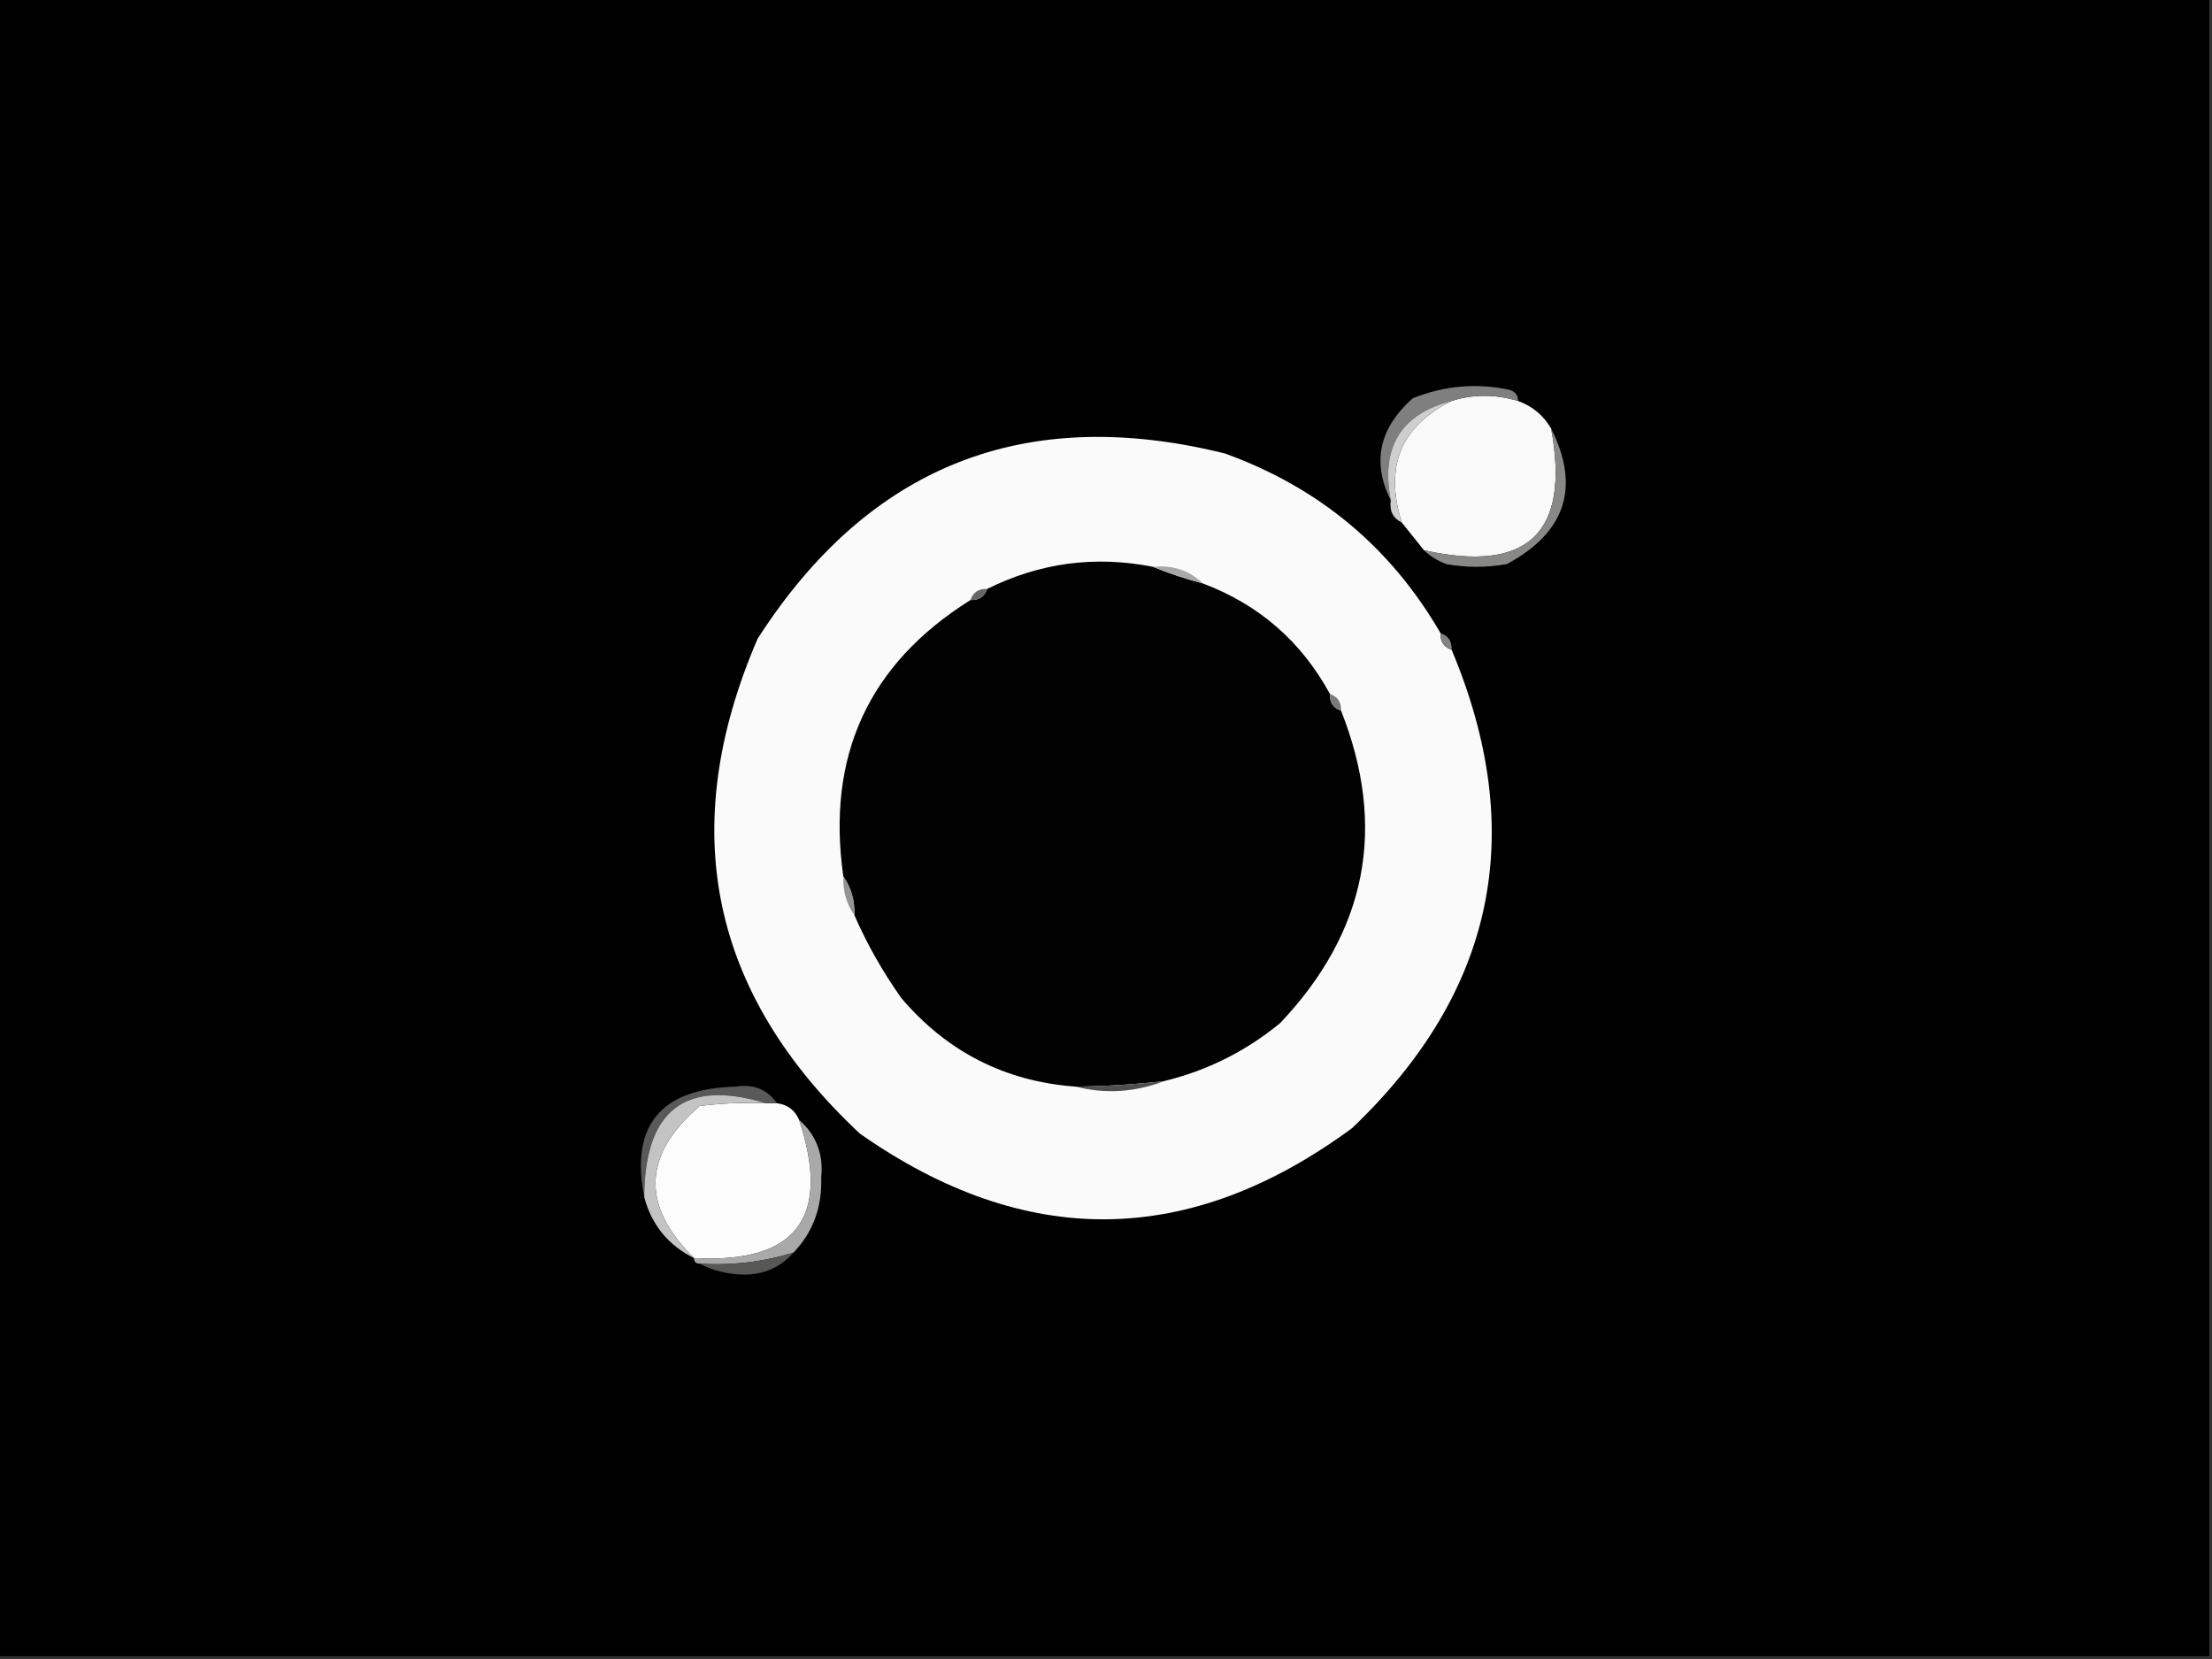 <?xml version="1.0" encoding="UTF-8"?>
<svg xmlns="http://www.w3.org/2000/svg" xmlns:xlink="http://www.w3.org/1999/xlink" width="1920pt" height="1440pt" viewBox="0 0 1920 1440" version="1.1">
<rect x="0" y="0" width="1920" height="1440" fill="#333333" stroke="none"/>
<g id="surface1">
<path style=" stroke:none;fill-rule:evenodd;fill:rgb(0%,0%,0%);fill-opacity:1;" d="M -2.398 -2.398 C 637.598 -2.398 1277.602 -2.398 1917.602 -2.398 C 1917.602 477.602 1917.602 957.602 1917.602 1437.602 C 1277.602 1437.602 637.598 1437.602 -2.398 1437.602 C -2.398 957.602 -2.398 477.602 -2.398 -2.398 Z M -2.398 -2.398 "/>
<path style=" stroke:none;fill-rule:evenodd;fill:rgb(97.647%,97.647%,97.647%);fill-opacity:1;" d="M 1317.602 348 C 1330.152 352.559 1339.754 360.559 1346.398 372 C 1363.062 462.535 1326.258 497.734 1236 477.602 C 1229.602 469.602 1223.199 461.602 1216.801 453.602 C 1201.43 405.148 1215.832 369.945 1260 348 C 1278.562 342.113 1297.762 342.113 1317.602 348 Z M 1317.602 348 "/>
<path style=" stroke:none;fill-rule:evenodd;fill:rgb(49.804%,49.804%,49.804%);fill-opacity:1;" d="M 1317.602 348 C 1297.762 342.113 1278.562 342.113 1260 348 C 1215.836 359.395 1198.234 388.195 1207.199 434.398 C 1190.629 401.18 1197.027 371.578 1226.398 345.602 C 1253.855 334.66 1281.859 332.262 1310.398 338.398 C 1315.344 340.012 1317.742 343.215 1317.602 348 Z M 1317.602 348 "/>
<path style=" stroke:none;fill-rule:evenodd;fill:rgb(80.784%,80.784%,80.784%);fill-opacity:1;" d="M 1260 348 C 1215.832 369.945 1201.43 405.148 1216.801 453.602 C 1209.102 449.824 1205.898 443.422 1207.199 434.398 C 1198.234 388.195 1215.836 359.395 1260 348 Z M 1260 348 "/>
<path style=" stroke:none;fill-rule:evenodd;fill:rgb(98.039%,98.039%,98.039%);fill-opacity:1;" d="M 1250.398 549.602 C 1250.051 556.93 1253.25 561.73 1260 564 C 1326.547 722.578 1297.746 860.977 1173.602 979.199 C 1032.52 1083.113 890.117 1084.719 746.398 984 C 616.188 862.254 586.586 719.055 657.602 554.398 C 754.137 404.156 889.34 350.555 1063.199 393.602 C 1144.867 423.133 1207.266 475.133 1250.398 549.602 Z M 1250.398 549.602 "/>
<path style=" stroke:none;fill-rule:evenodd;fill:rgb(53.333%,53.333%,52.941%);fill-opacity:1;" d="M 1346.398 372 C 1371.875 422.844 1359.07 462.043 1308 489.602 C 1290.398 492.801 1272.801 492.801 1255.199 489.602 C 1247.684 486.68 1241.281 482.68 1236 477.602 C 1326.258 497.734 1363.062 462.535 1346.398 372 Z M 1346.398 372 "/>
<path style=" stroke:none;fill-rule:evenodd;fill:rgb(0.784%,0.784%,0.784%);fill-opacity:1;" d="M 1000.801 492 C 1014.438 497.609 1028.836 502.41 1044 506.398 C 1092.762 524.77 1129.559 556.77 1154.398 602.398 C 1154.051 609.73 1157.25 614.531 1164 616.801 C 1204.094 718.074 1186.496 808.477 1111.199 888 C 1081.461 912.469 1047.859 929.27 1010.398 938.398 C 984.898 941.27 959.301 942.867 933.602 943.199 C 872.598 938.699 822.195 913.098 782.398 866.398 C 766.172 843.504 752.574 819.504 741.602 794.398 C 742.031 781.672 738.836 770.473 732 760.801 C 717.109 656.223 753.91 576.223 842.398 520.801 C 849.73 521.152 854.531 517.949 856.801 511.199 C 902.5 488.453 950.5 482.055 1000.801 492 Z M 1000.801 492 "/>
<path style=" stroke:none;fill-rule:evenodd;fill:rgb(65.882%,65.882%,65.882%);fill-opacity:1;" d="M 1000.801 492 C 1017.988 490.262 1032.391 495.062 1044 506.398 C 1028.836 502.41 1014.438 497.609 1000.801 492 Z M 1000.801 492 "/>
<path style=" stroke:none;fill-rule:evenodd;fill:rgb(40%,40%,39.608%);fill-opacity:1;" d="M 856.801 511.199 C 854.531 517.949 849.73 521.152 842.398 520.801 C 844.672 514.051 849.469 510.848 856.801 511.199 Z M 856.801 511.199 "/>
<path style=" stroke:none;fill-rule:evenodd;fill:rgb(51.373%,51.373%,51.373%);fill-opacity:1;" d="M 1250.398 549.602 C 1257.148 551.871 1260.352 556.672 1260 564 C 1253.25 561.73 1250.051 556.93 1250.398 549.602 Z M 1250.398 549.602 "/>
<path style=" stroke:none;fill-rule:evenodd;fill:rgb(47.843%,47.843%,47.843%);fill-opacity:1;" d="M 1154.398 602.398 C 1161.148 604.672 1164.352 609.469 1164 616.801 C 1157.25 614.531 1154.051 609.73 1154.398 602.398 Z M 1154.398 602.398 "/>
<path style=" stroke:none;fill-rule:evenodd;fill:rgb(58.039%,58.039%,58.039%);fill-opacity:1;" d="M 732 760.801 C 738.836 770.473 742.031 781.672 741.602 794.398 C 734.766 784.727 731.566 773.531 732 760.801 Z M 732 760.801 "/>
<path style=" stroke:none;fill-rule:evenodd;fill:rgb(31.373%,31.373%,31.373%);fill-opacity:1;" d="M 1010.398 938.398 C 985.176 948.113 959.574 949.715 933.602 943.199 C 959.301 942.867 984.898 941.27 1010.398 938.398 Z M 1010.398 938.398 "/>
<path style=" stroke:none;fill-rule:evenodd;fill:rgb(98.824%,98.824%,98.824%);fill-opacity:1;" d="M 664.801 957.602 C 668 957.602 671.199 957.602 674.398 957.602 C 683.539 958.742 689.941 963.543 693.602 972 C 721.652 1056.867 691.254 1096.871 602.398 1092 C 556.273 1046.523 557.871 1002.523 607.199 960 C 626.332 957.605 645.531 956.805 664.801 957.602 Z M 664.801 957.602 "/>
<path style=" stroke:none;fill-rule:evenodd;fill:rgb(34.902%,34.902%,34.902%);fill-opacity:1;" d="M 674.398 957.602 C 671.199 957.602 668 957.602 664.801 957.602 C 594.695 936.297 559.496 963.5 559.199 1039.199 C 546.926 976.965 573.328 944.961 638.398 943.199 C 654.062 940.742 666.062 945.543 674.398 957.602 Z M 674.398 957.602 "/>
<path style=" stroke:none;fill-rule:evenodd;fill:rgb(76.471%,76.471%,76.471%);fill-opacity:1;" d="M 664.801 957.602 C 645.531 956.805 626.332 957.605 607.199 960 C 557.871 1002.523 556.273 1046.523 602.398 1092 C 580.055 1080.91 565.656 1063.309 559.199 1039.199 C 559.496 963.5 594.695 936.297 664.801 957.602 Z M 664.801 957.602 "/>
<path style=" stroke:none;fill-rule:evenodd;fill:rgb(66.275%,66.275%,66.275%);fill-opacity:1;" d="M 693.602 972 C 708.504 985.09 714.902 1001.891 712.801 1022.398 C 713.629 1047.973 705.633 1069.574 688.801 1087.199 C 662.348 1095.406 635.152 1098.609 607.199 1096.801 C 604 1096.801 602.398 1095.203 602.398 1092 C 691.254 1096.871 721.652 1056.867 693.602 972 Z M 693.602 972 "/>
<path style=" stroke:none;fill-rule:evenodd;fill:rgb(34.118%,34.118%,33.725%);fill-opacity:1;" d="M 688.801 1087.199 C 677.637 1099.969 663.234 1106.367 645.602 1106.398 C 631.496 1106.074 618.695 1102.875 607.199 1096.801 C 635.152 1098.609 662.348 1095.406 688.801 1087.199 Z M 688.801 1087.199 "/>
</g>
</svg>
